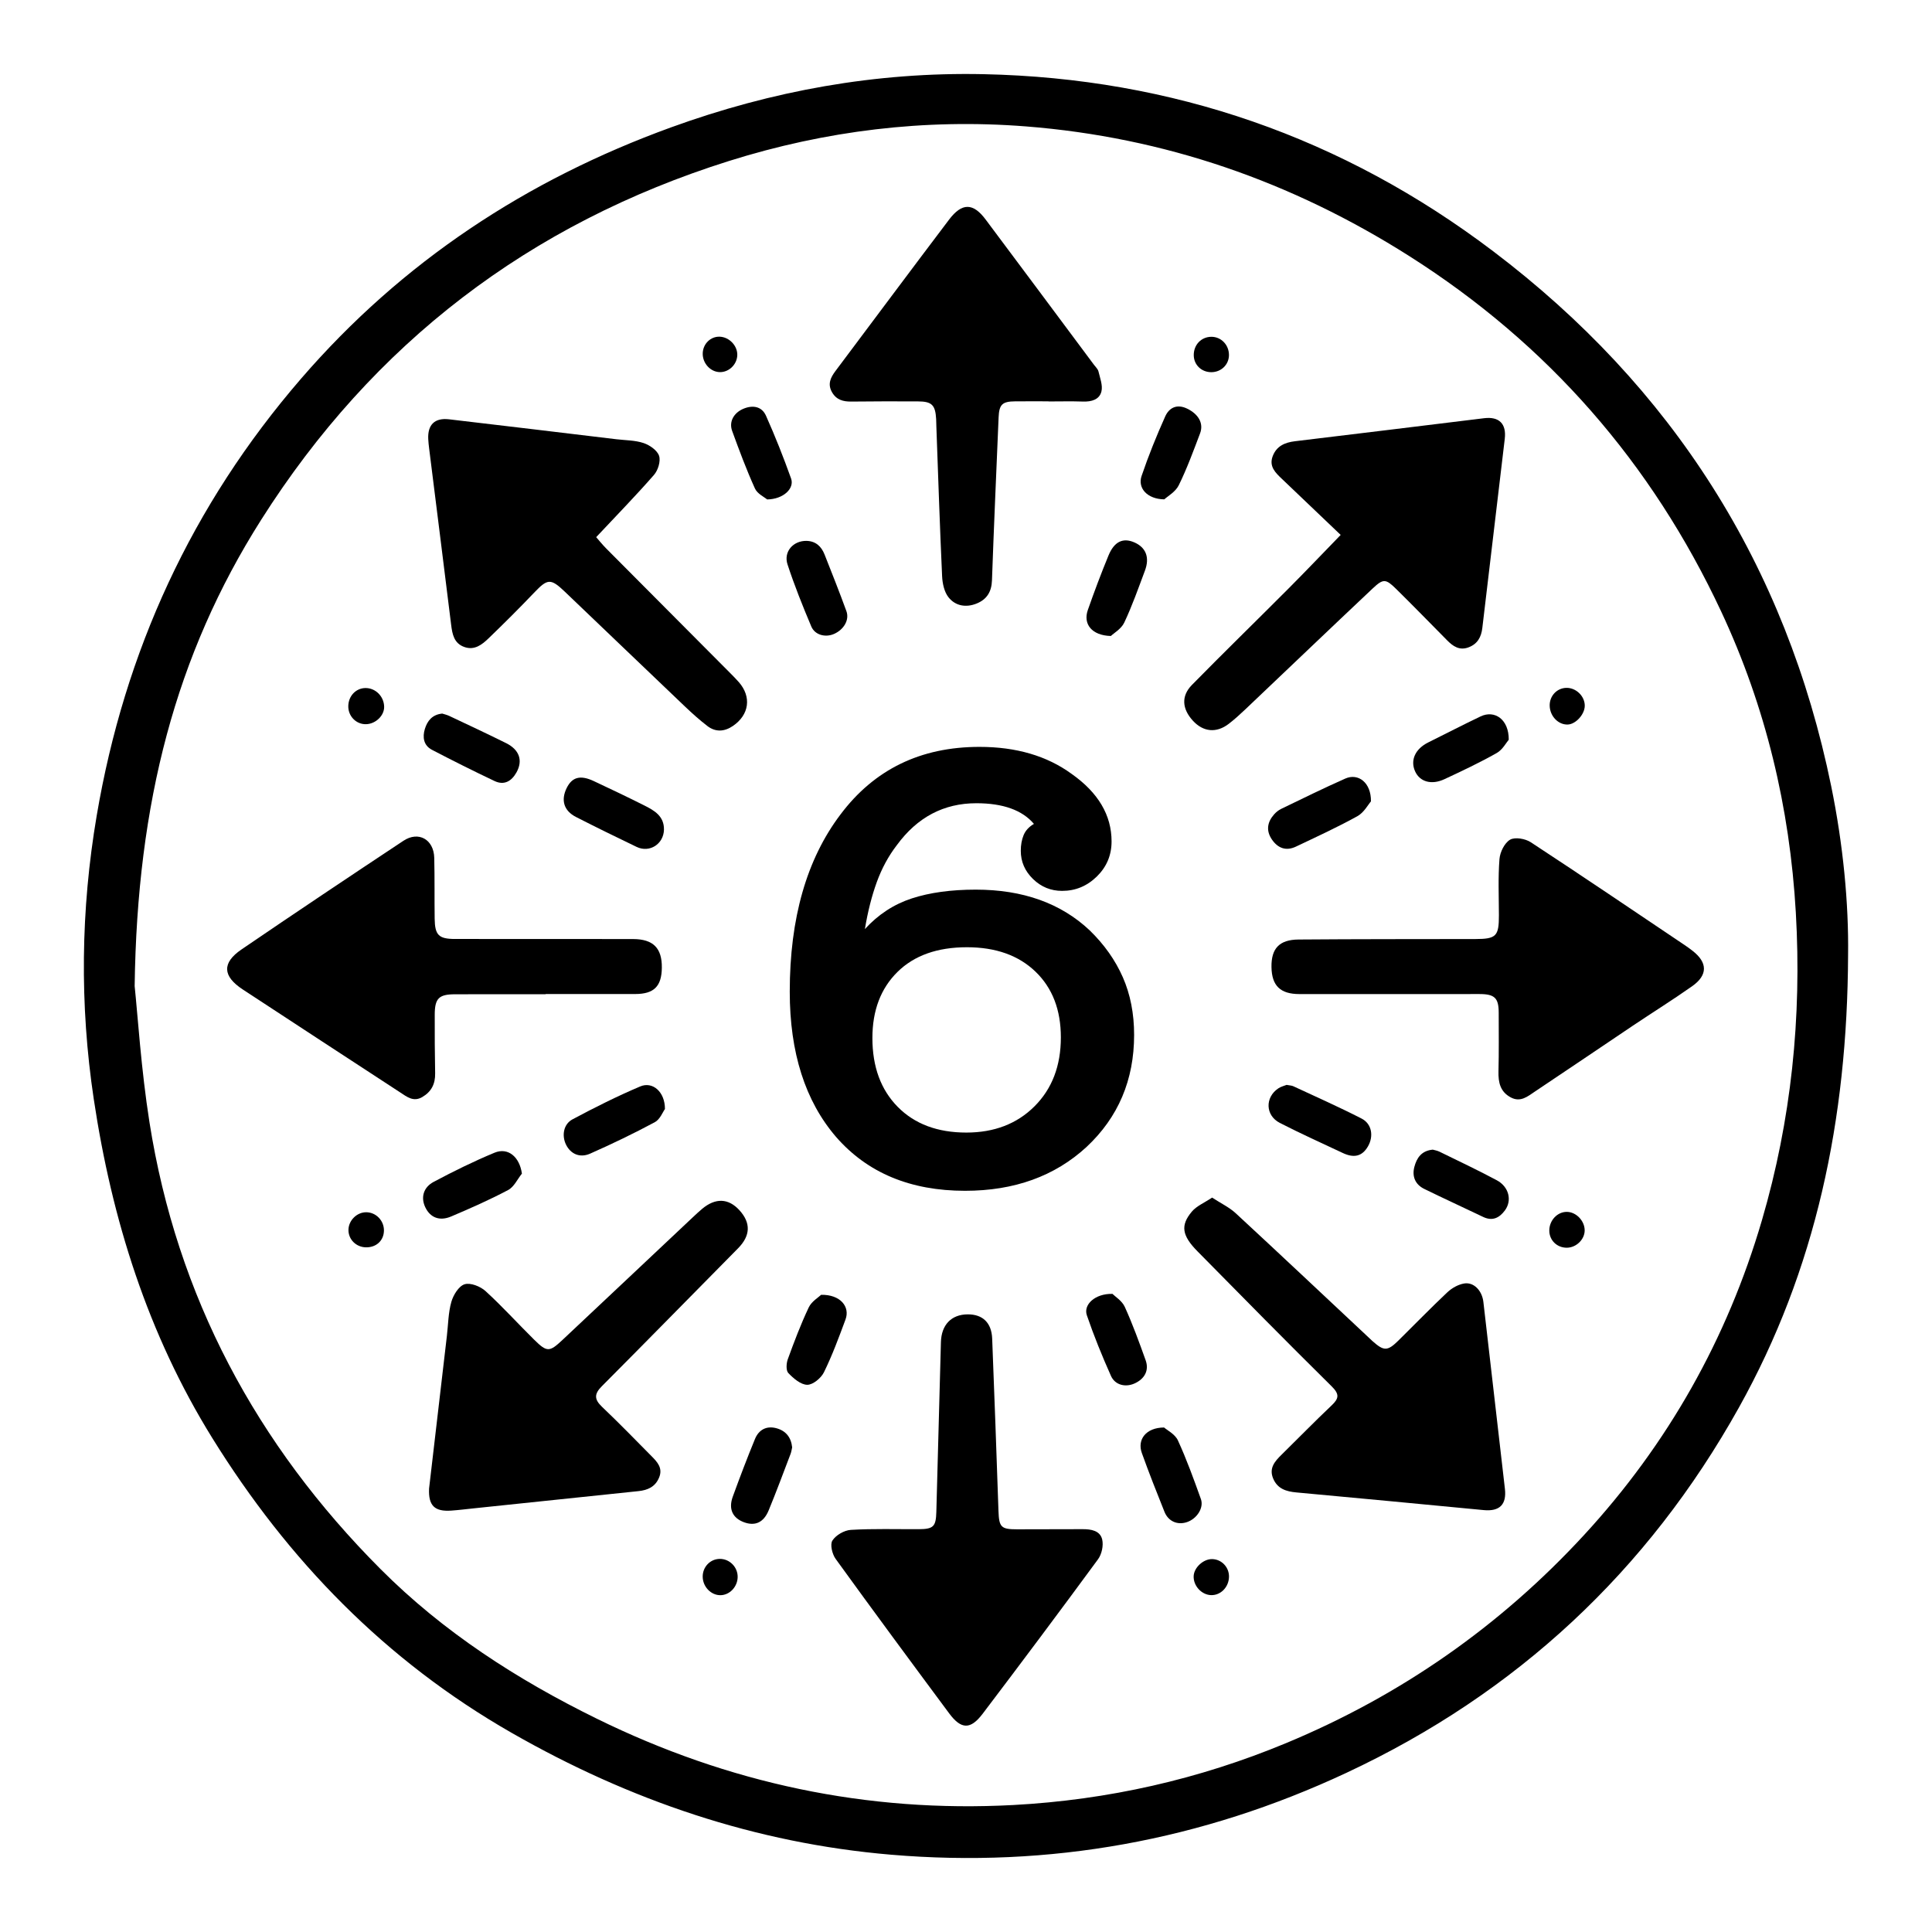 <?xml version="1.0" encoding="iso-8859-1"?>
<!-- Generator: Adobe Illustrator 28.1.0, SVG Export Plug-In . SVG Version: 6.00 Build 0)  -->
<svg version="1.1" xmlns="http://www.w3.org/2000/svg" xmlns:xlink="http://www.w3.org/1999/xlink" x="0px" y="0px"
	 viewBox="0 0 1080 1080" style="enable-background:new 0 0 1080 1080;" xml:space="preserve">
<g id="Graphic">
	<path d="M1033.088,533.878c-0.372,92.196-18.084,175.963-61.009,252.922c-50.991,91.419-124.307,159.729-219.386,204.205
		c-80.829,37.81-165.847,53.323-254.669,45.78c-75.741-6.432-146.056-30.361-212.045-68.136
		c-70.411-40.306-124.912-96.378-167.329-164.804c-36.072-58.191-56.128-122.087-66.235-189.421
		c-7.943-52.916-7.289-105.855,1.64-158.466c15.588-91.844,53.136-173.586,114.305-244.356
		c56.452-65.312,125.993-111.06,206.715-140.385C431.497,50.72,489.75,40.189,549.866,41.465
		c105.588,2.24,200.891,35.398,284.852,99.005c100.115,75.845,163.684,175.587,188.945,299.059
		C1030.327,472.098,1033.486,505.081,1033.088,533.878z M75.274,551.257c1.706,16.156,3.587,46.314,8.269,76.031
		c15.354,97.451,59.83,180.307,129.208,249.866c35.062,35.154,76.325,61.723,120.793,83.568
		c73.525,36.119,151.102,52.68,232.913,48.294c52.739-2.828,103.701-14.33,152.503-34.618
		c63.92-26.572,119.536-65.323,166.44-116.213c46.866-50.85,80.109-109.722,99.524-176.043
		c16.423-56.1,22.32-113.514,18.955-171.969c-3.384-58.798-16.841-115.117-41.735-168.346
		c-38.828-83.023-96.813-149.514-174.486-198.763c-65.58-41.582-136.737-66.318-214.151-72.402
		c-56.54-4.444-112.077,2.364-166.031,19.341c-111.415,35.057-198.932,101.843-261.551,200.672
		C98.255,365.91,76.638,448.679,75.274,551.257z"/>
	<path d="M677.571,669.463c4.997,3.259,9.632,5.441,13.219,8.758c24.648,22.791,49.077,45.819,73.577,68.772
		c0.936,0.877,1.844,1.785,2.802,2.638c6.438,5.735,8.438,5.753,14.514-0.226c9.144-8.998,18.065-18.23,27.407-27.016
		c2.5-2.352,6.033-4.349,9.361-4.909c5.437-0.914,10.044,4.011,10.768,10.293c4.019,34.834,8.039,69.668,12.039,104.505
		c1.013,8.822-3.015,12.719-11.873,11.87c-34.903-3.346-69.808-6.669-104.724-9.875c-5.694-0.523-10.523-2.017-12.934-7.725
		c-2.485-5.882,0.928-9.69,4.742-13.431c9.313-9.135,18.411-18.494,27.887-27.455c4.108-3.884,4.542-6.255,0.094-10.65
		c-25.248-24.949-50.158-50.243-75.066-75.534c-8.676-8.809-9.605-14.458-3.15-22.163
		C668.874,674.16,673.189,672.409,677.571,669.463z"/>
	<path d="M749.442,299.024c-11.443-10.917-22.094-21.097-32.769-31.253c-3.641-3.464-7.369-6.954-5.256-12.675
		c2.112-5.717,6.774-7.759,12.514-8.447c35.24-4.225,70.467-8.551,105.696-12.866c8.341-1.022,12.543,3.042,11.545,11.522
		c-4.15,35.258-8.373,70.507-12.545,105.762c-0.598,5.054-2.685,8.934-7.723,10.814c-5.068,1.891-8.635-0.586-11.946-3.931
		c-9.48-9.576-18.866-19.246-28.472-28.693c-5.887-5.789-7.215-5.9-13.26-0.203c-23.813,22.44-47.452,45.064-71.191,67.583
		c-2.946,2.794-5.966,5.543-9.184,8.009c-6.902,5.289-14.264,4.539-20.051-1.803c-6.006-6.581-6.609-13.751-0.513-19.958
		c17.832-18.155,36.072-35.909,54.041-53.932C729.965,319.285,739.373,309.389,749.442,299.024z"/>
	<path d="M333.272,300.269c1.214,1.381,3.309,4.031,5.675,6.412c23.039,23.197,46.124,46.346,69.189,69.518
		c1.658,1.666,3.318,3.338,4.866,5.104c7.203,8.218,5.862,18.253-3.284,24.501c-4.729,3.23-9.698,3.58-14.298,0.038
		c-4.391-3.381-8.542-7.107-12.56-10.933c-22.442-21.375-44.79-42.849-67.218-64.239c-7.861-7.497-9.601-7.194-17.086,0.663
		c-8.251,8.662-16.746,17.101-25.351,25.414c-3.705,3.58-7.939,6.977-13.69,4.909c-5.735-2.063-6.675-7.138-7.328-12.437
		c-4.053-32.877-8.201-65.742-12.308-98.612c-0.212-1.696-0.393-3.401-0.482-5.107c-0.421-8.056,3.568-12.045,11.649-11.104
		c31.2,3.635,62.383,7.415,93.571,11.149c5.093,0.61,10.427,0.529,15.188,2.135c3.42,1.153,7.616,4.073,8.628,7.141
		c0.986,2.987-0.595,8.077-2.857,10.663C355.333,277.199,344.449,288.354,333.272,300.269z"/>
	<path d="M305.022,555.79c-16.895,0-33.791-0.039-50.686,0.016c-9.048,0.03-11.298,2.296-11.317,11.46
		c-0.024,10.906,0.006,21.816,0.226,32.719c0.119,5.924-2.088,10.302-7.224,13.292c-4.938,2.875-8.576-0.169-12.302-2.601
		c-29.361-19.164-58.724-38.326-88.031-57.574c-11.275-7.405-11.716-14.829-0.684-22.355c30.017-20.478,60.228-40.675,90.517-60.748
		c8.443-5.595,16.973-0.738,17.226,9.541c0.279,11.328,0.079,22.668,0.233,34.001c0.126,9.249,2.289,11.345,11.469,11.352
		c33.149,0.027,66.298-0.029,99.447,0.044c11.277,0.025,16.204,5.077,16.075,16.028c-0.122,10.434-4.396,14.684-14.906,14.702
		c-16.681,0.028-33.363,0.007-50.044,0.007C305.022,555.713,305.022,555.752,305.022,555.79z"/>
	<path d="M239.853,832.123c3.316-28.451,6.637-56.901,9.959-85.352c0.744-6.368,0.77-12.94,2.499-19.029
		c1.087-3.827,4.139-8.803,7.391-9.826c3.256-1.025,8.816,1.172,11.693,3.793c9.467,8.626,18.072,18.189,27.207,27.19
		c7.148,7.043,8.506,7,15.793,0.161c24.313-22.819,48.565-45.702,72.847-68.553c1.712-1.611,3.429-3.223,5.23-4.733
		c7.485-6.274,14.742-5.989,20.888,0.77c6.508,7.157,6.138,14.271-0.807,21.295c-25.402,25.693-50.663,51.525-76.168,77.115
		c-4.348,4.362-4.169,7.361,0.18,11.499c9.442,8.985,18.539,18.334,27.702,27.609c3.185,3.223,6.322,6.559,4.215,11.791
		c-2.117,5.258-6.345,7.151-11.576,7.696c-30.617,3.187-61.23,6.401-91.846,9.602c-4.252,0.445-8.497,0.981-12.759,1.283
		C242.884,845.101,239.423,841.624,239.853,832.123z"/>
	<path d="M776.354,555.693c-16.679,0.008-33.358,0.034-50.037-0.001c-10.615-0.022-15.366-4.659-15.55-15.034
		c-0.184-10.383,4.308-15.374,15.144-15.461c32.928-0.263,65.859-0.205,98.789-0.269c11.698-0.023,13.225-1.58,13.2-13.276
		c-0.022-10.478-0.501-20.997,0.312-31.412c0.303-3.889,2.82-9.03,5.934-10.845c2.732-1.592,8.525-0.575,11.57,1.421
		c28.962,18.979,57.627,38.409,86.37,57.721c1.419,0.953,2.795,1.976,4.142,3.028c8.367,6.534,8.492,13.532-0.289,19.723
		c-10.825,7.632-22.082,14.65-33.088,22.029c-18.286,12.261-36.482,24.657-54.808,36.859c-3.982,2.651-7.993,6.194-13.451,3.312
		c-5.973-3.155-7.091-8.417-6.931-14.642c0.281-10.899,0.127-21.809,0.128-32.714c0.001-8.266-2.278-10.453-10.755-10.45
		C810.14,555.69,793.247,555.685,776.354,555.693z"/>
	<path d="M540.949,734.734c8.374-0.037,13.336,4.652,13.687,13.566c1.264,32.063,2.418,64.131,3.514,96.201
		c0.314,9.187,1.369,10.406,10.446,10.393c12.195-0.016,24.391-0.016,36.586-0.077c4.778-0.024,9.812,0.808,10.96,5.81
		c0.772,3.365-0.258,8.184-2.325,10.999c-21.262,28.964-42.792,57.733-64.498,86.367c-6.823,9-12.025,8.82-18.744-0.229
		c-21.29-28.674-42.517-57.396-63.447-86.332c-1.916-2.649-3.217-8.033-1.811-10.239c1.935-3.036,6.635-5.758,10.308-5.976
		c12.581-0.75,25.23-0.337,37.853-0.389c8.289-0.034,9.718-1.413,9.941-9.612c0.863-31.65,1.716-63.3,2.563-94.95
		C526.243,740.576,531.818,734.774,540.949,734.734z"/>
	<path d="M586.14,224.343c-6.203,0-12.407-0.038-18.61,0.01c-7.296,0.057-9.001,1.729-9.307,9.033
		c-1.269,30.346-2.631,60.688-3.706,91.04c-0.226,6.371-2.845,10.621-8.553,12.941c-5.979,2.43-11.92,1.37-15.763-3.501
		c-2.38-3.016-3.375-7.745-3.56-11.771c-1.278-27.774-2.18-55.566-3.199-83.352c-0.055-1.496-0.045-2.995-0.13-4.49
		c-0.448-7.88-2.402-9.844-10.165-9.869c-12.407-0.041-24.815-0.067-37.22,0.092c-4.622,0.06-8.391-0.956-10.843-5.259
		c-2.576-4.52-0.775-8.193,1.918-11.785c21.16-28.231,42.239-56.524,63.525-84.659c7.211-9.53,13.423-9.448,20.433-0.086
		c20.252,27.047,40.41,54.164,60.599,81.258c0.894,1.2,2.172,2.343,2.491,3.697c0.87,3.685,2.471,7.743,1.66,11.146
		c-1.099,4.609-5.571,5.845-10.318,5.68c-6.41-0.223-12.833-0.055-19.25-0.055C586.14,224.39,586.14,224.366,586.14,224.343z"/>
	<path d="M766.371,447.98c-1.594,1.811-3.917,6.249-7.576,8.273c-11.183,6.186-22.835,11.537-34.395,17.022
		c-5.444,2.583-10.03,0.909-13.37-3.946c-3.386-4.923-2.655-9.702,1.161-14.044c1.102-1.255,2.511-2.402,4.007-3.124
		c11.905-5.743,23.762-11.607,35.848-16.947C759.239,432.036,766.511,437.45,766.371,447.98z"/>
	<path d="M719.228,606.456c1.699,0.331,2.835,0.333,3.769,0.768c12.745,5.936,25.615,11.633,38.117,18.047
		c5.799,2.975,6.867,9.919,3.565,15.602c-3.174,5.463-7.686,6.665-14.085,3.644c-11.753-5.547-23.625-10.867-35.174-16.811
		c-8.095-4.167-8.354-14.222-0.874-19.28C716.062,607.401,717.978,606.966,719.228,606.456z"/>
	<path d="M371.708,619.947c-1.206,1.647-2.738,5.798-5.657,7.364c-11.803,6.333-23.907,12.156-36.161,17.577
		c-5.826,2.578-10.947,0.13-13.479-5.028c-2.46-5.011-1.463-11.424,3.621-14.139c12.373-6.608,24.953-12.926,37.86-18.394
		C364.842,604.382,371.746,610.347,371.708,619.947z"/>
	<path d="M371.16,463.789c-0.189,8.033-8.031,13.109-15.259,9.647c-11.369-5.446-22.688-11.003-33.914-16.737
		c-6.808-3.478-8.547-9.392-5.221-16.172c3.012-6.142,7.621-7.429,15.117-3.918c9.474,4.438,18.923,8.938,28.269,13.637
		C365.756,453.063,371.285,456.197,371.16,463.789z"/>
	<path d="M291.75,656.06c-2.514,3.122-4.403,7.424-7.658,9.149c-10.345,5.481-21.101,10.232-31.892,14.808
		c-6.534,2.771-11.696,0.604-14.438-5.087c-2.579-5.352-1.27-11.097,4.658-14.253c11.096-5.908,22.417-11.498,34.023-16.307
		C283.996,641.239,290.459,646.695,291.75,656.06z"/>
	<path d="M843.4,413.512c-1.348,1.55-3.429,5.563-6.725,7.429c-9.465,5.358-19.341,10.023-29.213,14.621
		c-7.334,3.416-13.827,1.44-16.441-4.433c-2.773-6.23,0.164-12.544,7.392-16.116c9.76-4.824,19.421-9.855,29.25-14.535
		C835.541,396.727,843.501,402.146,843.4,413.512z"/>
	<path d="M800.936,642.661c0.946,0.281,2.457,0.512,3.767,1.154c10.711,5.249,21.517,10.329,32.023,15.966
		c6.807,3.652,8.624,11.31,4.531,16.843c-3.072,4.153-6.935,6.165-12.196,3.636c-10.943-5.26-21.995-10.296-32.895-15.644
		c-5.045-2.475-6.937-6.981-5.529-12.32C791.937,647.365,794.559,643.25,800.936,642.661z"/>
	<path d="M247.213,398.894c1.12,0.366,2.593,0.682,3.919,1.309c10.622,5.024,21.279,9.981,31.799,15.214
		c7.455,3.708,9.47,9.767,5.782,16.362c-2.75,4.918-6.871,7.378-12.275,4.812c-11.764-5.585-23.416-11.417-34.962-17.439
		c-4.707-2.455-5.396-7.079-3.96-11.718C238.898,402.968,241.612,399.448,247.213,398.894z"/>
	<path d="M620.974,355.524c-10.771-0.286-15.592-6.765-12.88-14.502c3.592-10.25,7.418-20.431,11.553-30.473
		c3.232-7.848,8.114-10.076,14.386-7.379c6.505,2.796,8.767,8.395,6.007,15.777c-3.657,9.78-7.135,19.668-11.576,29.093
		C626.803,351.563,622.654,353.915,620.974,355.524z"/>
	<path d="M442.82,809.086c-0.274,1.168-0.426,2.459-0.877,3.637c-4.039,10.563-7.949,21.181-12.272,31.627
		c-2.818,6.81-7.645,8.856-13.76,6.6c-6.388-2.357-8.799-7.406-6.281-14.319c3.943-10.826,8.037-21.605,12.42-32.259
		c2.115-5.139,6.419-7.489,11.985-5.981C439.275,799.812,442.244,803.468,442.82,809.086z"/>
	<path d="M650.727,797.981c1.688,1.502,6.117,3.7,7.723,7.195c4.896,10.651,8.884,21.737,12.854,32.787
		c1.774,4.936-2.242,11.034-7.768,12.903c-5.292,1.79-10.437-0.379-12.593-5.762c-4.369-10.904-8.701-21.831-12.658-32.888
		C635.625,804.781,640.54,798.036,650.727,797.981z"/>
	<path d="M450.855,302.354c5.167,0.132,8.296,3.11,10.076,7.601c4.172,10.527,8.339,21.06,12.221,31.695
		c1.783,4.883-1.464,10.344-6.956,12.74c-4.765,2.08-10.645,0.626-12.673-4.179c-4.814-11.406-9.442-22.933-13.29-34.69
		C437.894,308.373,443.438,302.218,450.855,302.354z"/>
	<path d="M650.848,279.145c-9.616-0.149-14.983-6.332-12.7-13.06c3.836-11.3,8.331-22.412,13.216-33.304
		c2.199-4.903,6.567-7.113,12.274-4.344c6.283,3.048,9.337,8.213,7.206,13.83c-3.711,9.782-7.314,19.658-11.924,29.021
		C657.099,274.985,652.703,277.415,650.848,279.145z"/>
	<path d="M621.872,723.29c1.481,1.497,5.338,3.85,6.884,7.253c4.415,9.713,8.065,19.792,11.667,29.851
		c2.016,5.629-0.514,10.374-6.139,12.941c-5.059,2.309-10.925,1.006-13.247-4.194c-4.959-11.105-9.556-22.415-13.488-33.918
		C605.519,729.283,612.203,723.035,621.872,723.29z"/>
	<path d="M459.021,723.81c10.658-0.209,16.29,6.594,13.626,13.791c-3.691,9.972-7.389,19.996-12.062,29.518
		c-1.595,3.249-6.161,7.026-9.332,6.992c-3.62-0.039-7.709-3.57-10.571-6.563c-1.365-1.426-1.144-5.401-0.296-7.733
		c3.56-9.79,7.257-19.571,11.711-28.974C453.683,727.496,457.558,725.235,459.021,723.81z"/>
	<path d="M428.838,279.19c-1.537-1.314-5.473-3.131-6.825-6.118c-4.751-10.501-8.792-21.34-12.737-32.184
		c-1.881-5.17,0.917-10.124,6.268-12.379c5.273-2.223,10.309-1.341,12.644,3.875c5.147,11.499,9.786,23.251,14.033,35.115
		C444.205,273.043,437.935,279.065,428.838,279.19z"/>
	<path d="M214.742,395.119c0.06,4.903-4.694,9.514-10.006,9.704c-5.553,0.199-10.133-4.411-10.042-10.108
		c0.09-5.599,4.154-9.947,9.432-10.094C209.824,384.463,214.67,389.255,214.742,395.119z"/>
	<path d="M687.015,881.432c-0.101,5.768-4.605,10.395-9.983,10.255c-5.343-0.139-9.996-5.203-9.771-10.635
		c0.198-4.77,5.378-9.56,10.282-9.506C682.847,871.604,687.109,876.052,687.015,881.432z"/>
	<path d="M875.547,384.521c5.463-0.138,10.387,4.638,10.344,10.034c-0.038,4.813-5.077,10.334-9.554,10.468
		c-5.237,0.157-9.859-4.621-10.051-10.39C866.104,389.149,870.219,384.655,875.547,384.521z"/>
	<path d="M412.354,881.67c-0.129,5.418-4.485,9.985-9.589,10.052c-5.324,0.07-9.951-4.766-9.954-10.406
		c-0.003-5.46,4.252-9.854,9.572-9.885C407.918,871.4,412.486,876.091,412.354,881.67z"/>
	<path d="M875.864,677.444c5.224,0.031,10.011,5.022,9.978,10.404c-0.031,5.051-4.736,9.6-9.968,9.636
		c-5.503,0.037-9.799-4.157-9.807-9.576C866.058,682.214,870.554,677.412,875.864,677.444z"/>
	<path d="M204.676,677.656c5.538-0.005,10.085,4.731,9.948,10.362c-0.135,5.535-4.319,9.365-10.103,9.248
		c-5.489-0.111-9.813-4.463-9.731-9.793C194.87,682.227,199.469,677.661,204.676,677.656z"/>
	<path d="M686.996,198.502c-0.024,5.33-4.338,9.526-9.819,9.55c-5.524,0.024-9.794-4.066-9.858-9.445
		c-0.07-5.816,4.14-10.27,9.765-10.334C682.595,188.211,687.022,192.78,686.996,198.502z"/>
	<path d="M402.282,188.213c5.439,0.172,10.15,5.195,9.861,10.514c-0.277,5.093-4.608,9.284-9.6,9.29
		c-5.351,0.006-9.909-4.96-9.714-10.586C393.01,192.179,397.24,188.054,402.282,188.213z"/>
</g>
<g id="Numbers">
	<g>
		<path d="M545.776,449.012c-18.2,0-33.021,7.82-44.45,23.45c-4.67,6.07-8.399,12.95-11.2,20.65c-2.8,7.7-5.02,16.45-6.649,26.25
			c7.465-8.165,16.215-13.879,26.25-17.15c10.029-3.265,21.93-4.9,35.7-4.9c26.364,0,47.6,7.585,63.699,22.75
			c8.165,7.935,14.351,16.685,18.551,26.25c4.199,9.57,6.3,20.3,6.3,32.2c0,25.2-8.87,46.085-26.601,62.65
			c-17.734,16.335-40.37,24.5-67.899,24.5c-30.57,0-54.601-10.03-72.101-30.101c-17.27-20.064-25.899-47.13-25.899-81.2
			c0-41.064,9.45-74.08,28.35-99.05c18.9-25.2,44.8-37.8,77.7-37.8c20.529,0,37.68,5.02,51.45,15.05
			c14.93,10.5,22.399,23.1,22.399,37.8c0,7.7-2.745,14.235-8.225,19.6c-5.485,5.371-11.96,8.05-19.425,8.05
			c-6.3,0-11.726-2.215-16.275-6.65c-4.55-4.43-6.825-9.68-6.825-15.75c0-3.265,0.525-6.18,1.575-8.75
			c1.05-2.564,2.976-4.665,5.775-6.3C571.441,452.861,560.706,449.012,545.776,449.012z M540.526,529.512
			c-16.57,0-29.521,4.61-38.85,13.825c-9.336,9.22-14,21.524-14,36.925c0,16.1,4.725,28.936,14.175,38.5
			c9.45,9.57,22.225,14.35,38.325,14.35c15.629,0,28.35-4.899,38.149-14.699c9.8-9.801,14.7-22.63,14.7-38.5
			c0-15.4-4.725-27.65-14.175-36.75C569.401,534.062,556.626,529.512,540.526,529.512z"/>
	</g>
</g>
</svg>
